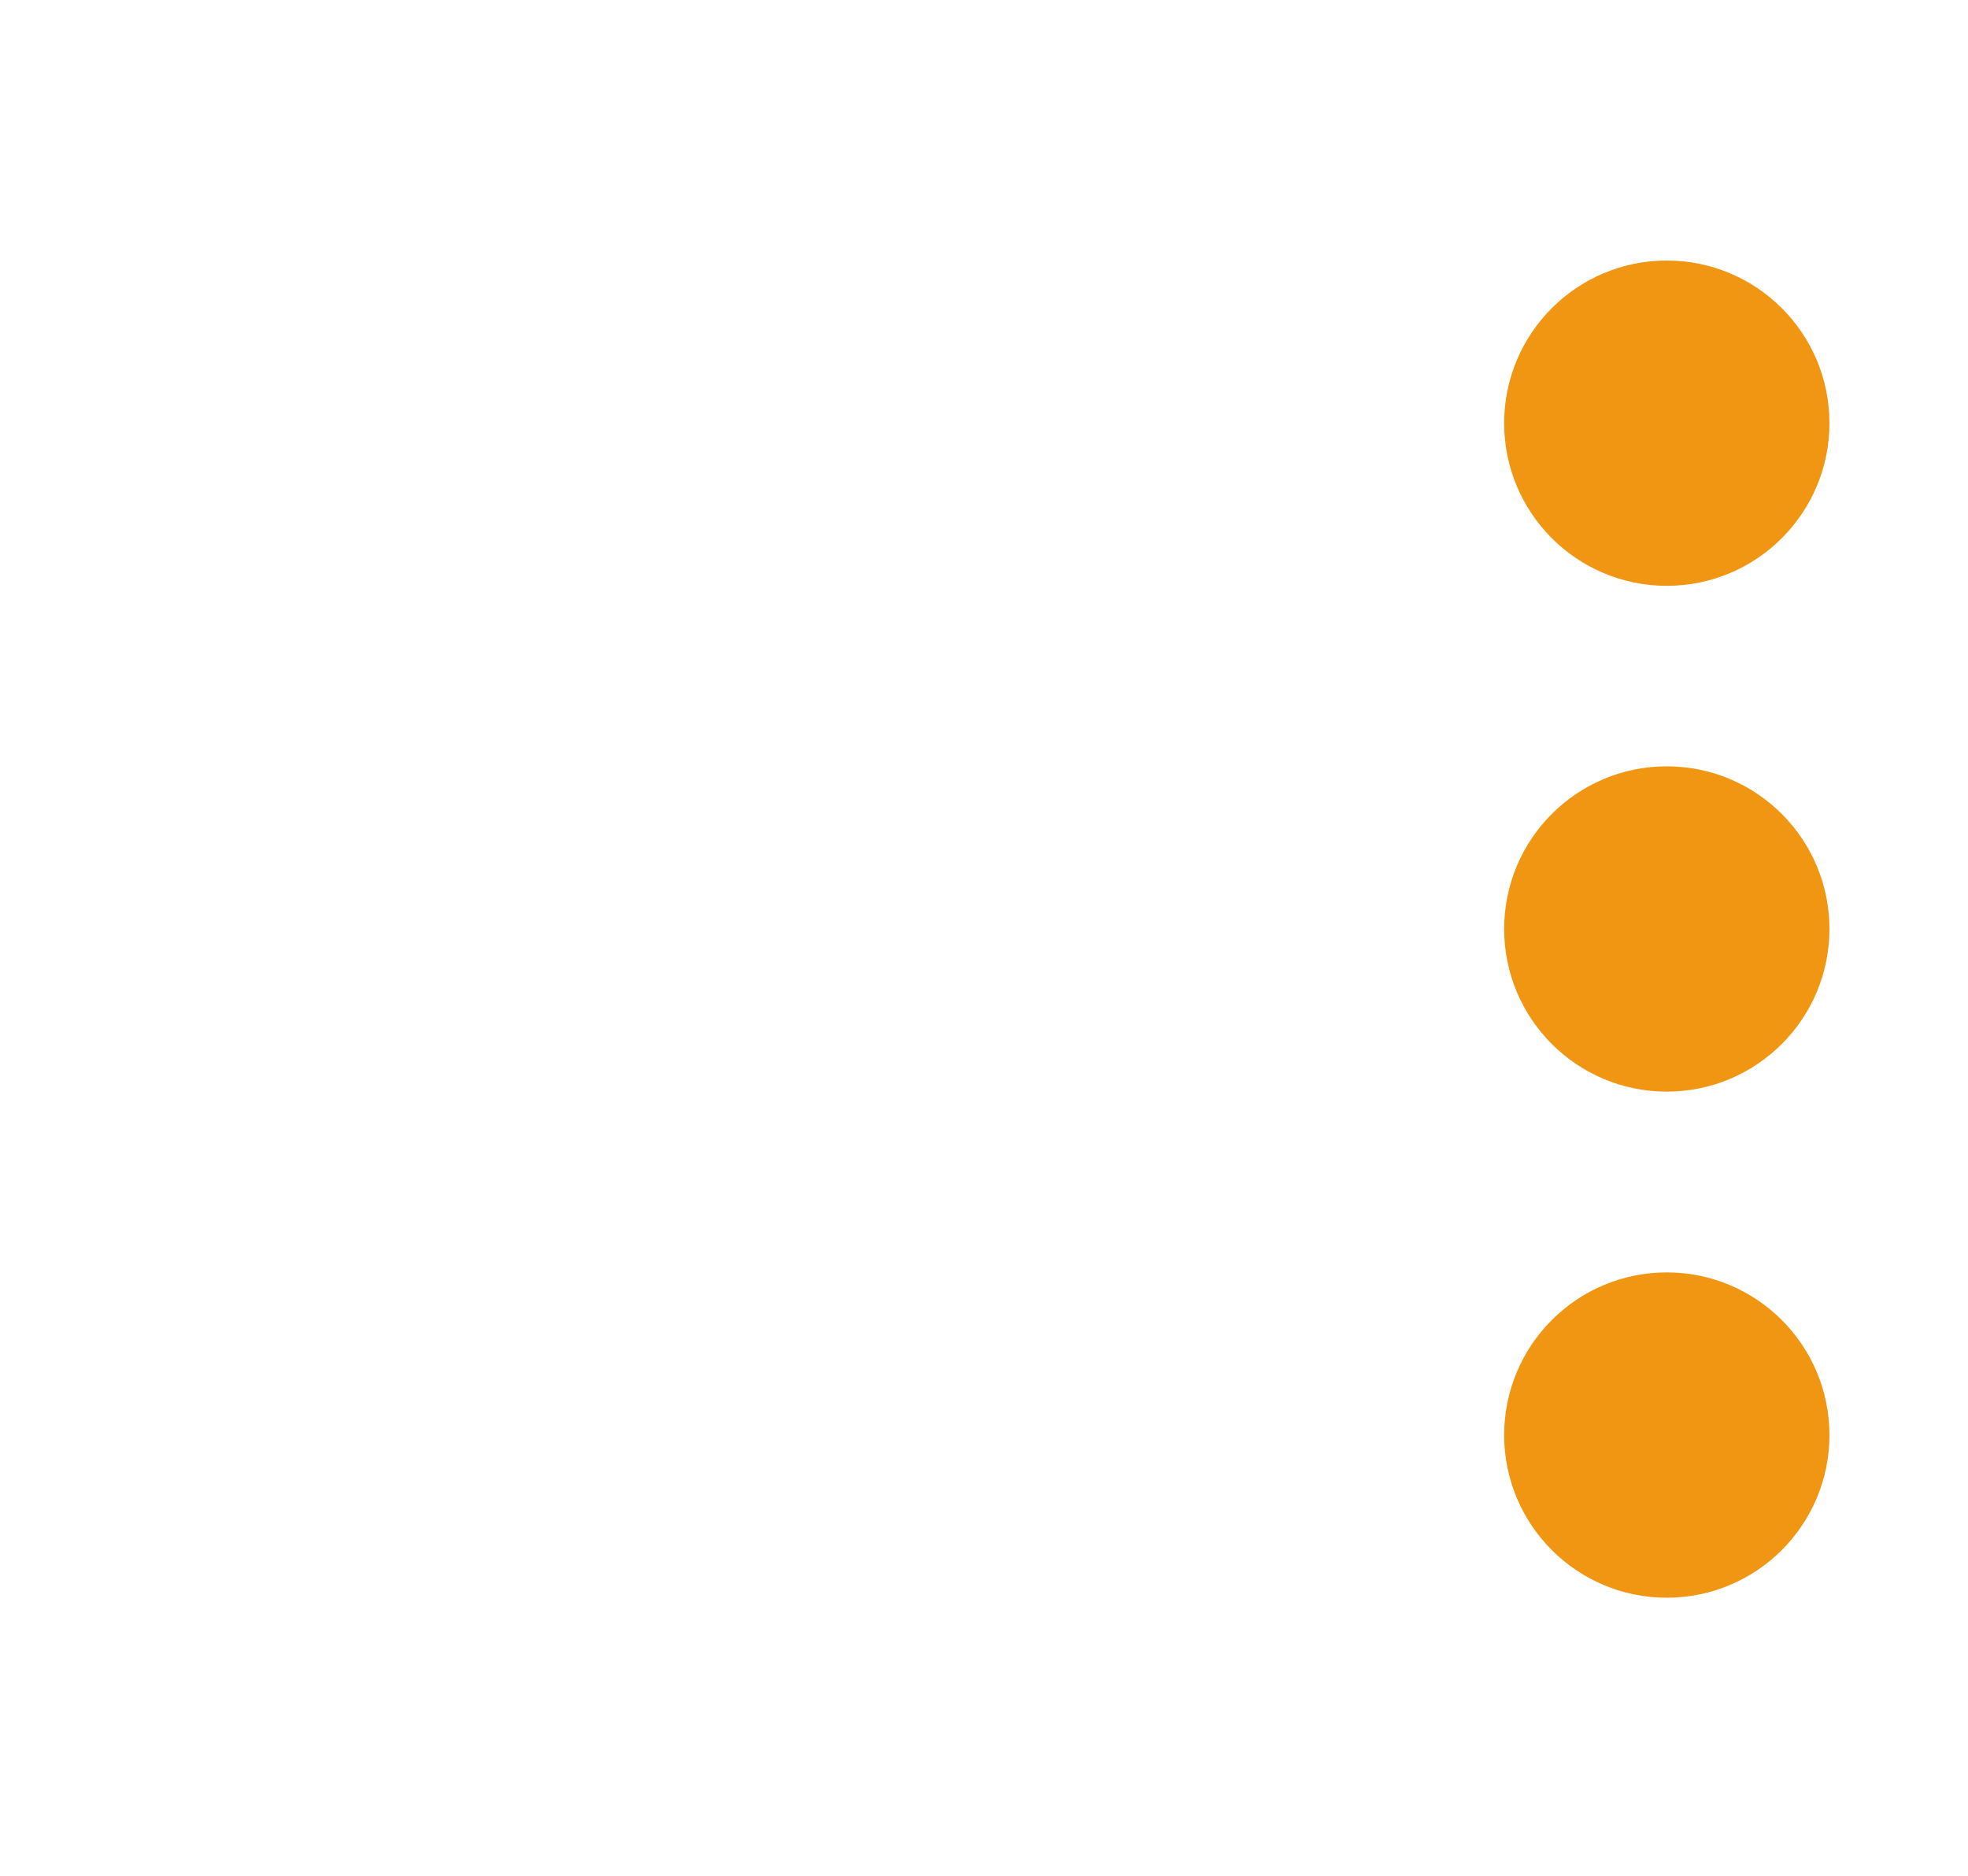 <svg xmlns="http://www.w3.org/2000/svg" xmlns:xlink="http://www.w3.org/1999/xlink" xmlns:serif="http://www.serif.com/" width="100%" height="100%" viewBox="0 0 171 163" xml:space="preserve" style="fill-rule:evenodd;clip-rule:evenodd;stroke-linejoin:round;stroke-miterlimit:2;"><circle cx="144.829" cy="36.768" r="14.132" style="fill:#f19612;"></circle><circle cx="144.829" cy="80.715" r="14.132" style="fill:#f19612;"></circle><circle cx="144.829" cy="124.686" r="14.132" style="fill:#f19612;"></circle></svg>